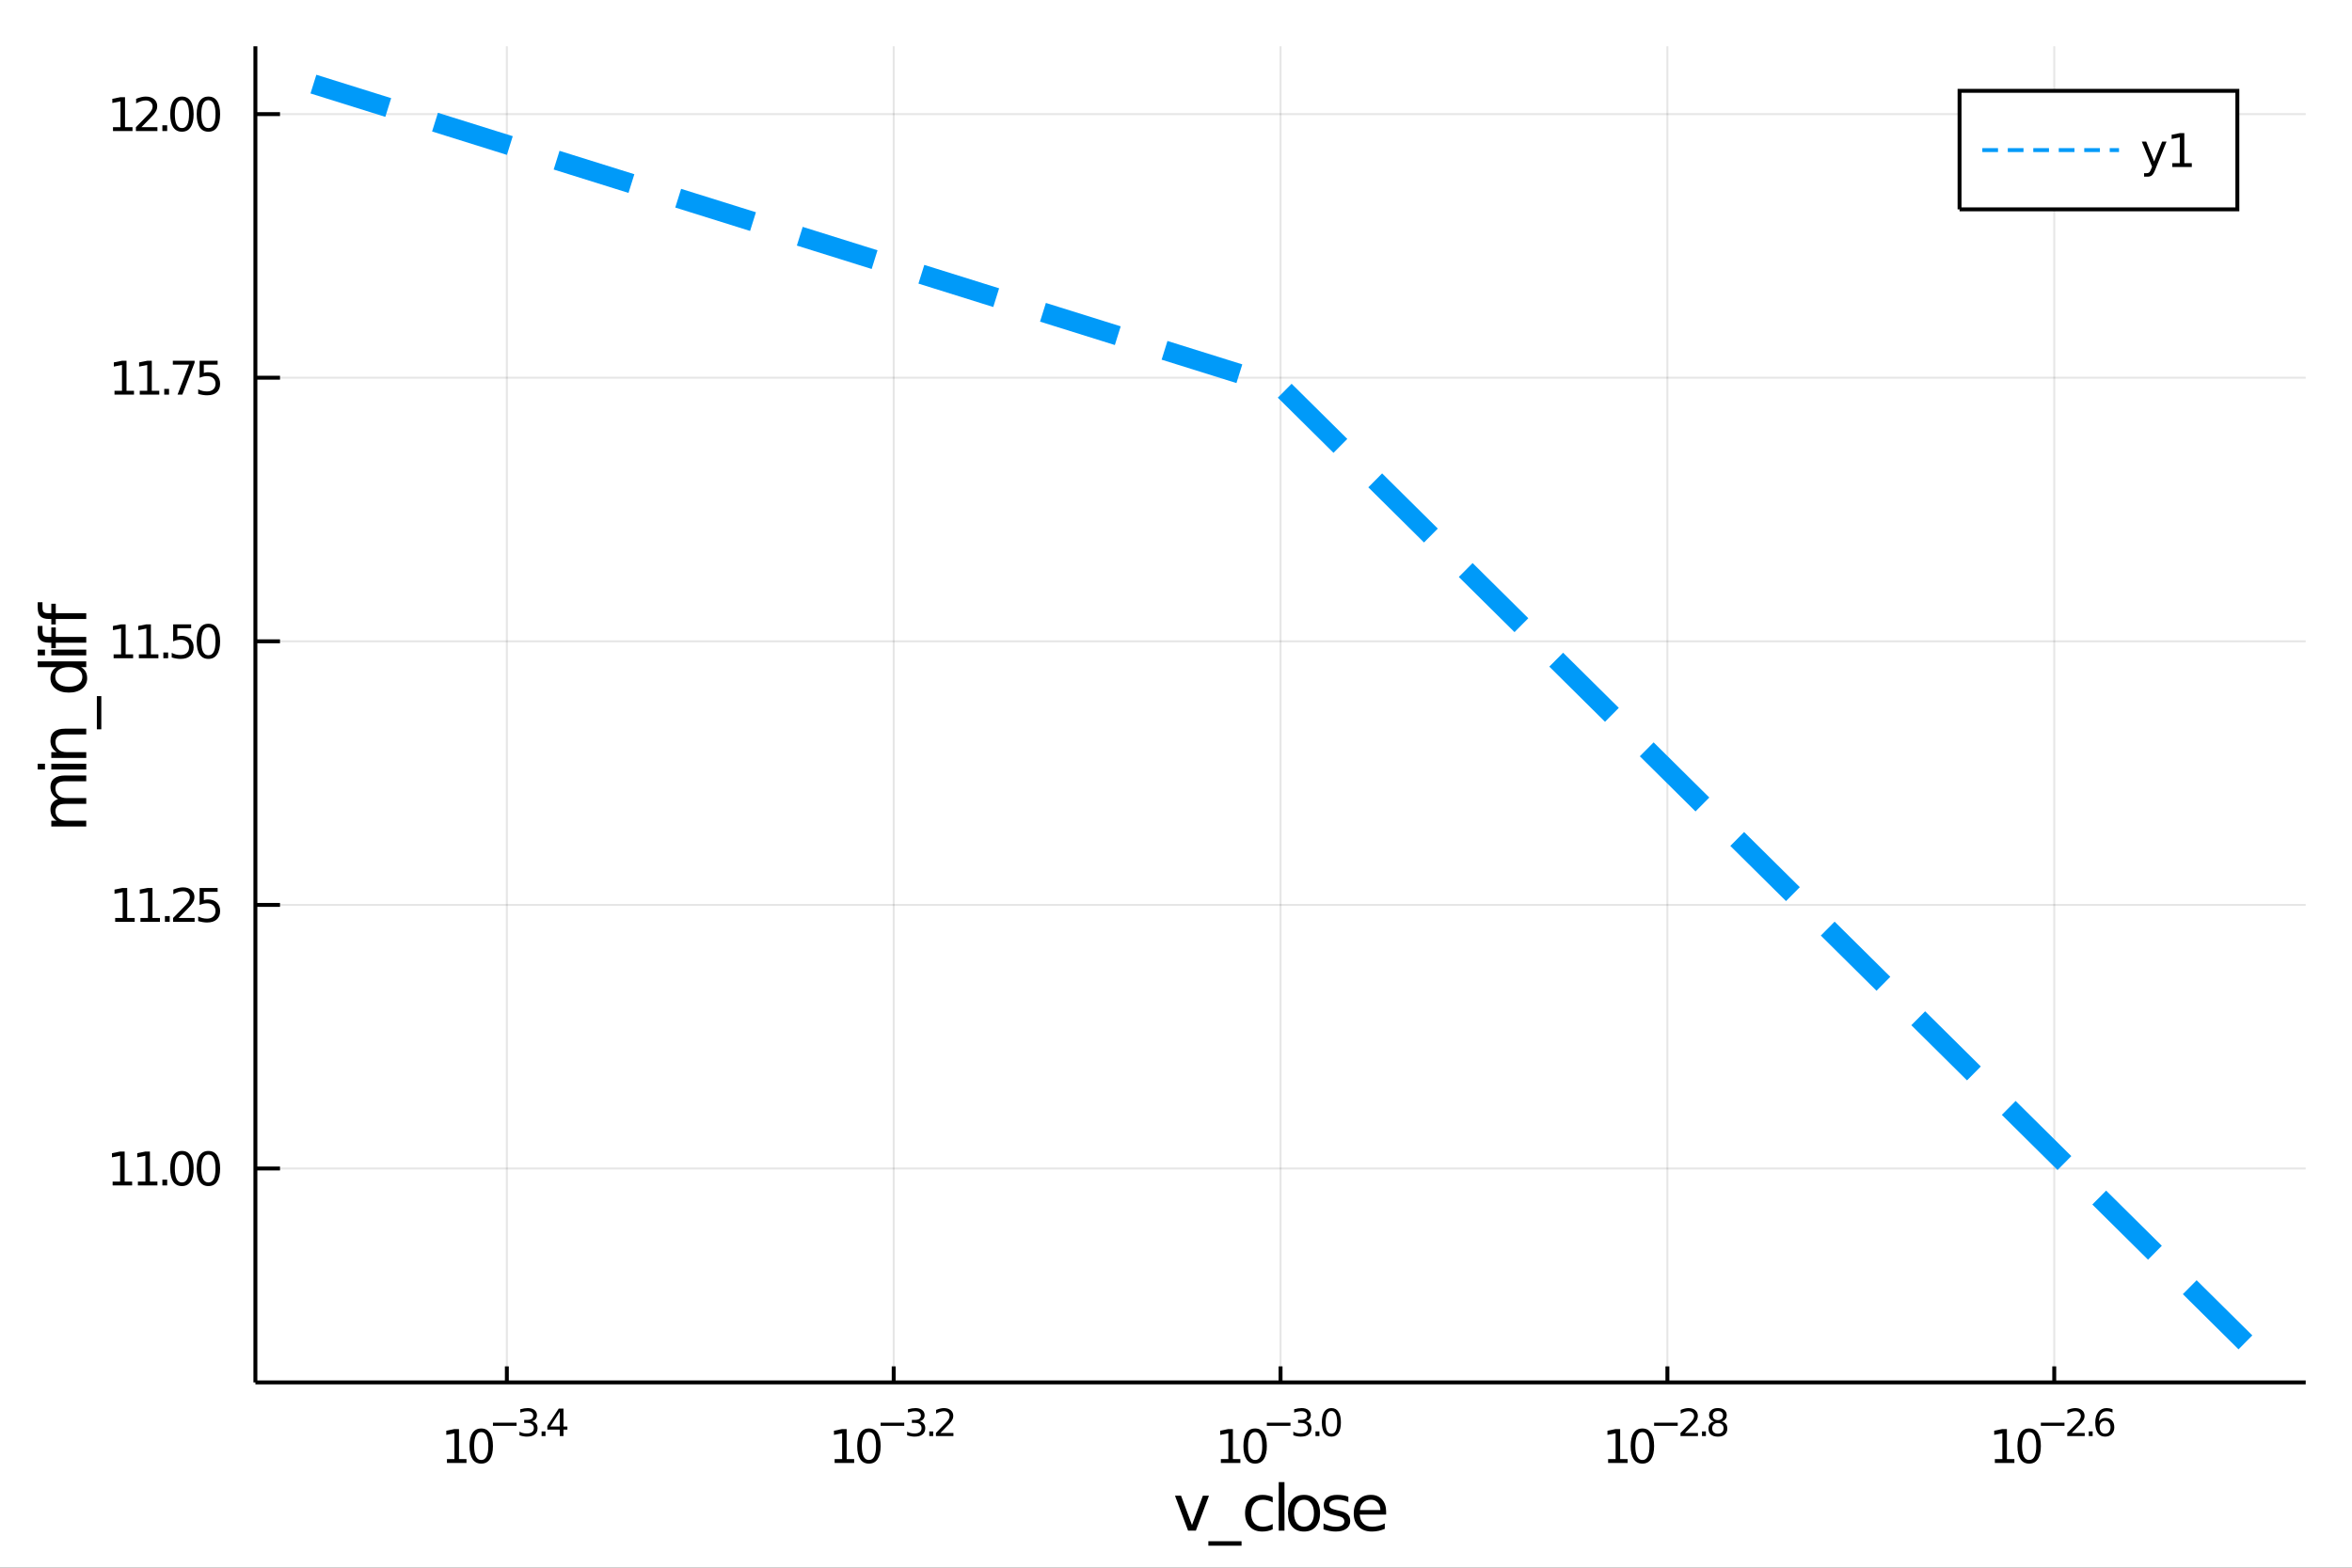 <?xml version="1.0" encoding="utf-8"?>
<svg xmlns="http://www.w3.org/2000/svg" xmlns:xlink="http://www.w3.org/1999/xlink" width="600" height="400" viewBox="0 0 2400 1600">
<rect x="0" y="0" width="2400" height="1600" fill="#333333" stroke="none"/>
<defs>
  <clipPath id="clip680">
    <rect x="0" y="0" width="2400" height="1600"/>
  </clipPath>
</defs>
<path clip-path="url(#clip680)" d="
M0 1600 L2400 1600 L2400 0 L0 0  Z
  " fill="#ffffff" fill-rule="evenodd" fill-opacity="1"/>
<defs>
  <clipPath id="clip681">
    <rect x="480" y="0" width="1681" height="1600"/>
  </clipPath>
</defs>
<path clip-path="url(#clip680)" d="
M260.607 1410.9 L2352.76 1410.9 L2352.76 47.244 L260.607 47.244  Z
  " fill="#ffffff" fill-rule="evenodd" fill-opacity="1"/>
<defs>
  <clipPath id="clip682">
    <rect x="260" y="47" width="2093" height="1365"/>
  </clipPath>
</defs>
<polyline clip-path="url(#clip682)" style="stroke:#000000; stroke-width:2; stroke-opacity:0.1; fill:none" points="
  517.191,1410.9 517.191,47.244 
  "/>
<polyline clip-path="url(#clip682)" style="stroke:#000000; stroke-width:2; stroke-opacity:0.1; fill:none" points="
  911.936,1410.9 911.936,47.244 
  "/>
<polyline clip-path="url(#clip682)" style="stroke:#000000; stroke-width:2; stroke-opacity:0.1; fill:none" points="
  1306.68,1410.9 1306.68,47.244 
  "/>
<polyline clip-path="url(#clip682)" style="stroke:#000000; stroke-width:2; stroke-opacity:0.1; fill:none" points="
  1701.43,1410.9 1701.43,47.244 
  "/>
<polyline clip-path="url(#clip682)" style="stroke:#000000; stroke-width:2; stroke-opacity:0.1; fill:none" points="
  2096.17,1410.9 2096.17,47.244 
  "/>
<polyline clip-path="url(#clip680)" style="stroke:#000000; stroke-width:4; stroke-opacity:1; fill:none" points="
  260.607,1410.9 2352.76,1410.9 
  "/>
<polyline clip-path="url(#clip680)" style="stroke:#000000; stroke-width:4; stroke-opacity:1; fill:none" points="
  517.191,1410.9 517.191,1394.53 
  "/>
<polyline clip-path="url(#clip680)" style="stroke:#000000; stroke-width:4; stroke-opacity:1; fill:none" points="
  911.936,1410.9 911.936,1394.53 
  "/>
<polyline clip-path="url(#clip680)" style="stroke:#000000; stroke-width:4; stroke-opacity:1; fill:none" points="
  1306.68,1410.9 1306.68,1394.53 
  "/>
<polyline clip-path="url(#clip680)" style="stroke:#000000; stroke-width:4; stroke-opacity:1; fill:none" points="
  1701.43,1410.9 1701.43,1394.53 
  "/>
<polyline clip-path="url(#clip680)" style="stroke:#000000; stroke-width:4; stroke-opacity:1; fill:none" points="
  2096.17,1410.9 2096.17,1394.53 
  "/>
<path clip-path="url(#clip680)" d="M 0 0 M456.084 1489.17 L463.723 1489.17 L463.723 1462.8 L455.413 1464.47 L455.413 1460.21 L463.676 1458.54 L468.352 1458.54 L468.352 1489.17 L475.991 1489.17 L475.991 1493.1 L456.084 1493.1 L456.084 1489.17 Z" fill="#000000" fill-rule="evenodd" fill-opacity="1" /><path clip-path="url(#clip680)" d="M 0 0 M491.061 1461.62 Q487.45 1461.62 485.621 1465.19 Q483.815 1468.73 483.815 1475.86 Q483.815 1482.97 485.621 1486.53 Q487.45 1490.07 491.061 1490.07 Q494.695 1490.07 496.5 1486.53 Q498.329 1482.97 498.329 1475.86 Q498.329 1468.73 496.5 1465.19 Q494.695 1461.62 491.061 1461.62 M491.061 1457.92 Q496.871 1457.92 499.926 1462.53 Q503.005 1467.11 503.005 1475.86 Q503.005 1484.59 499.926 1489.19 Q496.871 1493.78 491.061 1493.78 Q485.25 1493.78 482.172 1489.19 Q479.116 1484.59 479.116 1475.86 Q479.116 1467.11 482.172 1462.53 Q485.25 1457.92 491.061 1457.92 Z" fill="#000000" fill-rule="evenodd" fill-opacity="1" /><path clip-path="url(#clip680)" d="M 0 0 M503.005 1452.02 L527.117 1452.02 L527.117 1455.22 L503.005 1455.22 L503.005 1452.02 Z" fill="#000000" fill-rule="evenodd" fill-opacity="1" /><path clip-path="url(#clip680)" d="M 0 0 M542.746 1450.55 Q545.473 1451.14 546.996 1452.98 Q548.539 1454.82 548.539 1457.53 Q548.539 1461.69 545.68 1463.96 Q542.821 1466.24 537.555 1466.24 Q535.787 1466.24 533.906 1465.88 Q532.044 1465.54 530.051 1464.85 L530.051 1461.18 Q531.63 1462.1 533.511 1462.57 Q535.392 1463.04 537.442 1463.04 Q541.015 1463.04 542.877 1461.63 Q544.758 1460.22 544.758 1457.53 Q544.758 1455.05 543.009 1453.66 Q541.279 1452.25 538.176 1452.25 L534.903 1452.25 L534.903 1449.12 L538.326 1449.12 Q541.128 1449.12 542.614 1448.01 Q544.1 1446.89 544.1 1444.78 Q544.1 1442.62 542.558 1441.47 Q541.034 1440.3 538.176 1440.3 Q536.614 1440.3 534.828 1440.64 Q533.041 1440.98 530.897 1441.69 L530.897 1438.31 Q533.06 1437.71 534.941 1437.41 Q536.84 1437.11 538.514 1437.11 Q542.84 1437.11 545.36 1439.08 Q547.88 1441.04 547.88 1444.38 Q547.88 1446.72 546.545 1448.33 Q545.21 1449.93 542.746 1450.55 Z" fill="#000000" fill-rule="evenodd" fill-opacity="1" /><path clip-path="url(#clip680)" d="M 0 0 M552.658 1460.92 L556.626 1460.92 L556.626 1465.69 L552.658 1465.69 L552.658 1460.92 Z" fill="#000000" fill-rule="evenodd" fill-opacity="1" /><path clip-path="url(#clip680)" d="M 0 0 M571.183 1440.92 L561.591 1455.91 L571.183 1455.91 L571.183 1440.92 M570.186 1437.61 L574.964 1437.61 L574.964 1455.91 L578.97 1455.91 L578.97 1459.07 L574.964 1459.07 L574.964 1465.69 L571.183 1465.69 L571.183 1459.07 L558.507 1459.07 L558.507 1455.41 L570.186 1437.61 Z" fill="#000000" fill-rule="evenodd" fill-opacity="1" /><path clip-path="url(#clip680)" d="M 0 0 M851.675 1489.17 L859.314 1489.17 L859.314 1462.8 L851.004 1464.47 L851.004 1460.21 L859.268 1458.54 L863.944 1458.54 L863.944 1489.17 L871.583 1489.17 L871.583 1493.1 L851.675 1493.1 L851.675 1489.17 Z" fill="#000000" fill-rule="evenodd" fill-opacity="1" /><path clip-path="url(#clip680)" d="M 0 0 M886.652 1461.62 Q883.041 1461.62 881.212 1465.19 Q879.407 1468.73 879.407 1475.86 Q879.407 1482.97 881.212 1486.53 Q883.041 1490.07 886.652 1490.07 Q890.286 1490.07 892.092 1486.53 Q893.921 1482.97 893.921 1475.86 Q893.921 1468.73 892.092 1465.19 Q890.286 1461.62 886.652 1461.62 M886.652 1457.92 Q892.462 1457.92 895.518 1462.53 Q898.596 1467.11 898.596 1475.86 Q898.596 1484.59 895.518 1489.19 Q892.462 1493.78 886.652 1493.78 Q880.842 1493.78 877.763 1489.19 Q874.708 1484.59 874.708 1475.86 Q874.708 1467.11 877.763 1462.53 Q880.842 1457.92 886.652 1457.92 Z" fill="#000000" fill-rule="evenodd" fill-opacity="1" /><path clip-path="url(#clip680)" d="M 0 0 M898.596 1452.02 L922.708 1452.02 L922.708 1455.22 L898.596 1455.22 L898.596 1452.02 Z" fill="#000000" fill-rule="evenodd" fill-opacity="1" /><path clip-path="url(#clip680)" d="M 0 0 M938.337 1450.55 Q941.064 1451.14 942.588 1452.98 Q944.13 1454.82 944.13 1457.53 Q944.13 1461.69 941.271 1463.96 Q938.413 1466.24 933.146 1466.24 Q931.378 1466.24 929.498 1465.88 Q927.636 1465.54 925.642 1464.85 L925.642 1461.18 Q927.222 1462.1 929.103 1462.57 Q930.983 1463.04 933.033 1463.04 Q936.607 1463.04 938.469 1461.63 Q940.35 1460.22 940.35 1457.53 Q940.35 1455.05 938.601 1453.66 Q936.87 1452.25 933.767 1452.25 L930.494 1452.25 L930.494 1449.12 L933.917 1449.12 Q936.72 1449.12 938.206 1448.01 Q939.691 1446.89 939.691 1444.78 Q939.691 1442.62 938.149 1441.47 Q936.626 1440.3 933.767 1440.3 Q932.206 1440.3 930.419 1440.64 Q928.632 1440.98 926.488 1441.69 L926.488 1438.31 Q928.651 1437.71 930.532 1437.41 Q932.432 1437.11 934.106 1437.11 Q938.431 1437.11 940.952 1439.08 Q943.472 1441.04 943.472 1444.38 Q943.472 1446.72 942.136 1448.33 Q940.801 1449.93 938.337 1450.55 Z" fill="#000000" fill-rule="evenodd" fill-opacity="1" /><path clip-path="url(#clip680)" d="M 0 0 M948.249 1460.92 L952.217 1460.92 L952.217 1465.69 L948.249 1465.69 L948.249 1460.92 Z" fill="#000000" fill-rule="evenodd" fill-opacity="1" /><path clip-path="url(#clip680)" d="M 0 0 M959.609 1462.5 L972.868 1462.5 L972.868 1465.69 L955.039 1465.69 L955.039 1462.5 Q957.201 1460.26 960.925 1456.5 Q964.668 1452.72 965.627 1451.63 Q967.452 1449.58 968.166 1448.16 Q968.9 1446.74 968.9 1445.36 Q968.9 1443.12 967.32 1441.71 Q965.759 1440.3 963.239 1440.3 Q961.452 1440.3 959.458 1440.92 Q957.484 1441.54 955.227 1442.8 L955.227 1438.97 Q957.521 1438.05 959.515 1437.58 Q961.508 1437.11 963.164 1437.11 Q967.527 1437.11 970.122 1439.29 Q972.718 1441.47 972.718 1445.12 Q972.718 1446.85 972.06 1448.41 Q971.42 1449.95 969.709 1452.06 Q969.238 1452.6 966.718 1455.22 Q964.198 1457.81 959.609 1462.5 Z" fill="#000000" fill-rule="evenodd" fill-opacity="1" /><path clip-path="url(#clip680)" d="M 0 0 M1245.77 1489.17 L1253.41 1489.17 L1253.41 1462.8 L1245.1 1464.47 L1245.1 1460.21 L1253.36 1458.54 L1258.04 1458.54 L1258.04 1489.17 L1265.68 1489.17 L1265.68 1493.1 L1245.77 1493.1 L1245.77 1489.17 Z" fill="#000000" fill-rule="evenodd" fill-opacity="1" /><path clip-path="url(#clip680)" d="M 0 0 M1280.75 1461.62 Q1277.14 1461.62 1275.31 1465.19 Q1273.5 1468.73 1273.5 1475.86 Q1273.5 1482.97 1275.31 1486.53 Q1277.14 1490.07 1280.75 1490.07 Q1284.38 1490.07 1286.19 1486.53 Q1288.02 1482.97 1288.02 1475.86 Q1288.02 1468.73 1286.19 1465.19 Q1284.38 1461.62 1280.75 1461.62 M1280.75 1457.92 Q1286.56 1457.92 1289.61 1462.53 Q1292.69 1467.11 1292.69 1475.86 Q1292.69 1484.59 1289.61 1489.19 Q1286.56 1493.78 1280.75 1493.78 Q1274.94 1493.78 1271.86 1489.19 Q1268.8 1484.59 1268.8 1475.86 Q1268.8 1467.11 1271.86 1462.53 Q1274.94 1457.92 1280.75 1457.92 Z" fill="#000000" fill-rule="evenodd" fill-opacity="1" /><path clip-path="url(#clip680)" d="M 0 0 M1292.69 1452.02 L1316.8 1452.02 L1316.8 1455.22 L1292.69 1455.22 L1292.69 1452.02 Z" fill="#000000" fill-rule="evenodd" fill-opacity="1" /><path clip-path="url(#clip680)" d="M 0 0 M1332.43 1450.55 Q1335.16 1451.14 1336.68 1452.98 Q1338.23 1454.82 1338.23 1457.53 Q1338.23 1461.69 1335.37 1463.96 Q1332.51 1466.24 1327.24 1466.24 Q1325.47 1466.24 1323.59 1465.88 Q1321.73 1465.54 1319.74 1464.85 L1319.74 1461.18 Q1321.32 1462.1 1323.2 1462.57 Q1325.08 1463.04 1327.13 1463.04 Q1330.7 1463.04 1332.57 1461.63 Q1334.45 1460.22 1334.45 1457.53 Q1334.45 1455.05 1332.7 1453.66 Q1330.97 1452.25 1327.86 1452.25 L1324.59 1452.25 L1324.59 1449.12 L1328.01 1449.12 Q1330.82 1449.12 1332.3 1448.01 Q1333.79 1446.89 1333.79 1444.78 Q1333.79 1442.62 1332.25 1441.47 Q1330.72 1440.3 1327.86 1440.3 Q1326.3 1440.3 1324.52 1440.64 Q1322.73 1440.98 1320.58 1441.69 L1320.58 1438.31 Q1322.75 1437.71 1324.63 1437.41 Q1326.53 1437.11 1328.2 1437.11 Q1332.53 1437.11 1335.05 1439.08 Q1337.57 1441.04 1337.57 1444.38 Q1337.57 1446.72 1336.23 1448.33 Q1334.9 1449.93 1332.43 1450.55 Z" fill="#000000" fill-rule="evenodd" fill-opacity="1" /><path clip-path="url(#clip680)" d="M 0 0 M1342.35 1460.92 L1346.31 1460.92 L1346.31 1465.69 L1342.35 1465.69 L1342.35 1460.92 Z" fill="#000000" fill-rule="evenodd" fill-opacity="1" /><path clip-path="url(#clip680)" d="M 0 0 M1358.56 1440.11 Q1355.62 1440.11 1354.14 1443.01 Q1352.67 1445.89 1352.67 1451.68 Q1352.67 1457.46 1354.14 1460.35 Q1355.62 1463.23 1358.56 1463.23 Q1361.51 1463.23 1362.98 1460.35 Q1364.46 1457.46 1364.46 1451.68 Q1364.46 1445.89 1362.98 1443.01 Q1361.51 1440.11 1358.56 1440.11 M1358.56 1437.11 Q1363.28 1437.11 1365.76 1440.85 Q1368.26 1444.57 1368.26 1451.68 Q1368.26 1458.77 1365.76 1462.51 Q1363.28 1466.24 1358.56 1466.24 Q1353.84 1466.24 1351.34 1462.51 Q1348.85 1458.77 1348.85 1451.68 Q1348.85 1444.57 1351.34 1440.85 Q1353.84 1437.11 1358.56 1437.11 Z" fill="#000000" fill-rule="evenodd" fill-opacity="1" /><path clip-path="url(#clip680)" d="M 0 0 M1640.94 1489.17 L1648.58 1489.17 L1648.58 1462.8 L1640.27 1464.47 L1640.27 1460.21 L1648.53 1458.54 L1653.21 1458.54 L1653.21 1489.17 L1660.85 1489.17 L1660.85 1493.1 L1640.94 1493.1 L1640.94 1489.17 Z" fill="#000000" fill-rule="evenodd" fill-opacity="1" /><path clip-path="url(#clip680)" d="M 0 0 M1675.92 1461.62 Q1672.31 1461.62 1670.48 1465.19 Q1668.67 1468.73 1668.67 1475.86 Q1668.67 1482.97 1670.48 1486.53 Q1672.31 1490.07 1675.92 1490.07 Q1679.55 1490.07 1681.36 1486.53 Q1683.19 1482.97 1683.19 1475.86 Q1683.19 1468.73 1681.36 1465.19 Q1679.55 1461.62 1675.92 1461.62 M1675.92 1457.92 Q1681.73 1457.92 1684.78 1462.53 Q1687.86 1467.11 1687.86 1475.86 Q1687.86 1484.59 1684.78 1489.19 Q1681.73 1493.78 1675.92 1493.78 Q1670.11 1493.78 1667.03 1489.19 Q1663.97 1484.59 1663.97 1475.86 Q1663.97 1467.11 1667.03 1462.53 Q1670.11 1457.92 1675.92 1457.92 Z" fill="#000000" fill-rule="evenodd" fill-opacity="1" /><path clip-path="url(#clip680)" d="M 0 0 M1687.86 1452.02 L1711.97 1452.02 L1711.97 1455.22 L1687.86 1455.22 L1687.86 1452.02 Z" fill="#000000" fill-rule="evenodd" fill-opacity="1" /><path clip-path="url(#clip680)" d="M 0 0 M1719.36 1462.5 L1732.62 1462.5 L1732.62 1465.69 L1714.79 1465.69 L1714.79 1462.5 Q1716.96 1460.26 1720.68 1456.5 Q1724.42 1452.72 1725.38 1451.63 Q1727.21 1449.58 1727.92 1448.16 Q1728.66 1446.74 1728.66 1445.36 Q1728.66 1443.12 1727.08 1441.71 Q1725.51 1440.3 1722.99 1440.3 Q1721.21 1440.3 1719.21 1440.92 Q1717.24 1441.54 1714.98 1442.8 L1714.98 1438.97 Q1717.28 1438.05 1719.27 1437.58 Q1721.26 1437.11 1722.92 1437.11 Q1727.28 1437.11 1729.88 1439.29 Q1732.47 1441.47 1732.47 1445.12 Q1732.47 1446.85 1731.81 1448.41 Q1731.18 1449.95 1729.46 1452.06 Q1728.99 1452.6 1726.47 1455.22 Q1723.95 1457.81 1719.36 1462.5 Z" fill="#000000" fill-rule="evenodd" fill-opacity="1" /><path clip-path="url(#clip680)" d="M 0 0 M1736.74 1460.92 L1740.71 1460.92 L1740.71 1465.69 L1736.74 1465.69 L1736.74 1460.92 Z" fill="#000000" fill-rule="evenodd" fill-opacity="1" /><path clip-path="url(#clip680)" d="M 0 0 M1752.95 1452.36 Q1750.25 1452.36 1748.69 1453.81 Q1747.14 1455.26 1747.14 1457.79 Q1747.14 1460.33 1748.69 1461.78 Q1750.25 1463.23 1752.95 1463.23 Q1755.66 1463.23 1757.22 1461.78 Q1758.79 1460.31 1758.79 1457.79 Q1758.79 1455.26 1757.22 1453.81 Q1755.68 1452.36 1752.95 1452.36 M1749.16 1450.74 Q1746.71 1450.14 1745.34 1448.47 Q1743.98 1446.79 1743.98 1444.38 Q1743.98 1441.02 1746.37 1439.06 Q1748.78 1437.11 1752.95 1437.11 Q1757.15 1437.11 1759.54 1439.06 Q1761.93 1441.02 1761.93 1444.38 Q1761.93 1446.79 1760.55 1448.47 Q1759.2 1450.14 1756.77 1450.74 Q1759.52 1451.38 1761.04 1453.24 Q1762.58 1455.1 1762.58 1457.79 Q1762.58 1461.88 1760.08 1464.06 Q1757.6 1466.24 1752.95 1466.24 Q1748.31 1466.24 1745.81 1464.06 Q1743.33 1461.88 1743.33 1457.79 Q1743.33 1455.1 1744.87 1453.24 Q1746.41 1451.38 1749.16 1450.74 M1747.76 1444.74 Q1747.76 1446.92 1749.12 1448.15 Q1750.49 1449.37 1752.95 1449.37 Q1755.4 1449.37 1756.77 1448.15 Q1758.16 1446.92 1758.16 1444.74 Q1758.16 1442.56 1756.77 1441.34 Q1755.4 1440.11 1752.95 1440.11 Q1750.49 1440.11 1749.12 1441.34 Q1747.76 1442.56 1747.76 1444.74 Z" fill="#000000" fill-rule="evenodd" fill-opacity="1" /><path clip-path="url(#clip680)" d="M 0 0 M2035.58 1489.17 L2043.22 1489.17 L2043.22 1462.8 L2034.91 1464.47 L2034.91 1460.21 L2043.17 1458.54 L2047.85 1458.54 L2047.85 1489.17 L2055.49 1489.17 L2055.49 1493.1 L2035.58 1493.1 L2035.58 1489.17 Z" fill="#000000" fill-rule="evenodd" fill-opacity="1" /><path clip-path="url(#clip680)" d="M 0 0 M2070.56 1461.62 Q2066.95 1461.62 2065.12 1465.19 Q2063.31 1468.73 2063.31 1475.86 Q2063.31 1482.97 2065.12 1486.53 Q2066.95 1490.07 2070.56 1490.07 Q2074.19 1490.07 2076 1486.53 Q2077.83 1482.97 2077.83 1475.86 Q2077.83 1468.73 2076 1465.19 Q2074.19 1461.62 2070.56 1461.62 M2070.56 1457.92 Q2076.37 1457.92 2079.42 1462.53 Q2082.5 1467.11 2082.5 1475.86 Q2082.5 1484.59 2079.42 1489.19 Q2076.37 1493.78 2070.56 1493.78 Q2064.75 1493.78 2061.67 1489.19 Q2058.61 1484.59 2058.61 1475.86 Q2058.61 1467.11 2061.67 1462.53 Q2064.75 1457.92 2070.56 1457.92 Z" fill="#000000" fill-rule="evenodd" fill-opacity="1" /><path clip-path="url(#clip680)" d="M 0 0 M2082.5 1452.02 L2106.61 1452.02 L2106.61 1455.22 L2082.5 1455.22 L2082.5 1452.02 Z" fill="#000000" fill-rule="evenodd" fill-opacity="1" /><path clip-path="url(#clip680)" d="M 0 0 M2114.01 1462.5 L2127.27 1462.5 L2127.27 1465.69 L2109.44 1465.69 L2109.44 1462.5 Q2111.6 1460.26 2115.32 1456.5 Q2119.06 1452.72 2120.02 1451.63 Q2121.85 1449.58 2122.56 1448.16 Q2123.3 1446.74 2123.3 1445.36 Q2123.3 1443.12 2121.72 1441.71 Q2120.16 1440.3 2117.64 1440.3 Q2115.85 1440.3 2113.86 1440.92 Q2111.88 1441.54 2109.62 1442.8 L2109.62 1438.97 Q2111.92 1438.05 2113.91 1437.58 Q2115.91 1437.11 2117.56 1437.11 Q2121.92 1437.11 2124.52 1439.29 Q2127.11 1441.47 2127.11 1445.12 Q2127.11 1446.85 2126.46 1448.41 Q2125.82 1449.95 2124.11 1452.06 Q2123.64 1452.6 2121.12 1455.22 Q2118.59 1457.81 2114.01 1462.5 Z" fill="#000000" fill-rule="evenodd" fill-opacity="1" /><path clip-path="url(#clip680)" d="M 0 0 M2131.38 1460.92 L2135.35 1460.92 L2135.35 1465.69 L2131.38 1465.69 L2131.38 1460.92 Z" fill="#000000" fill-rule="evenodd" fill-opacity="1" /><path clip-path="url(#clip680)" d="M 0 0 M2148.07 1450.14 Q2145.51 1450.14 2144 1451.89 Q2142.52 1453.64 2142.52 1456.68 Q2142.52 1459.71 2144 1461.48 Q2145.51 1463.23 2148.07 1463.23 Q2150.62 1463.23 2152.11 1461.48 Q2153.61 1459.71 2153.61 1456.68 Q2153.61 1453.64 2152.11 1451.89 Q2150.62 1450.14 2148.07 1450.14 M2155.61 1438.23 L2155.61 1441.69 Q2154.18 1441.02 2152.71 1440.66 Q2151.26 1440.3 2149.83 1440.3 Q2146.07 1440.3 2144.08 1442.84 Q2142.1 1445.38 2141.82 1450.52 Q2142.93 1448.88 2144.61 1448.01 Q2146.28 1447.13 2148.29 1447.13 Q2152.52 1447.13 2154.97 1449.71 Q2157.43 1452.26 2157.43 1456.68 Q2157.43 1461.01 2154.87 1463.62 Q2152.32 1466.24 2148.07 1466.24 Q2143.2 1466.24 2140.62 1462.51 Q2138.04 1458.77 2138.04 1451.68 Q2138.04 1445.02 2141.2 1441.07 Q2144.36 1437.11 2149.68 1437.11 Q2151.11 1437.11 2152.56 1437.39 Q2154.03 1437.67 2155.61 1438.23 Z" fill="#000000" fill-rule="evenodd" fill-opacity="1" /><path clip-path="url(#clip680)" d="M 0 0 M1198.96 1526.54 L1205.16 1526.54 L1216.3 1556.46 L1227.44 1526.54 L1233.65 1526.54 L1220.28 1562.19 L1212.33 1562.19 L1198.96 1526.54 Z" fill="#000000" fill-rule="evenodd" fill-opacity="1" /><path clip-path="url(#clip680)" d="M 0 0 M1266.88 1573.01 L1266.88 1577.56 L1233.01 1577.56 L1233.01 1573.01 L1266.88 1573.01 Z" fill="#000000" fill-rule="evenodd" fill-opacity="1" /><path clip-path="url(#clip680)" d="M 0 0 M1298.68 1527.91 L1298.68 1533.38 Q1296.19 1532.01 1293.68 1531.34 Q1291.2 1530.64 1288.65 1530.64 Q1282.95 1530.64 1279.8 1534.27 Q1276.65 1537.87 1276.65 1544.39 Q1276.65 1550.92 1279.8 1554.55 Q1282.95 1558.14 1288.65 1558.14 Q1291.2 1558.14 1293.68 1557.47 Q1296.19 1556.77 1298.68 1555.41 L1298.68 1560.82 Q1296.23 1561.96 1293.58 1562.54 Q1290.97 1563.11 1288.01 1563.11 Q1279.96 1563.11 1275.22 1558.05 Q1270.48 1552.99 1270.48 1544.39 Q1270.48 1535.67 1275.25 1530.68 Q1280.06 1525.68 1288.4 1525.68 Q1291.1 1525.68 1293.68 1526.25 Q1296.26 1526.79 1298.68 1527.91 Z" fill="#000000" fill-rule="evenodd" fill-opacity="1" /><path clip-path="url(#clip680)" d="M 0 0 M1304.82 1512.66 L1310.68 1512.66 L1310.68 1562.19 L1304.82 1562.19 L1304.82 1512.66 Z" fill="#000000" fill-rule="evenodd" fill-opacity="1" /><path clip-path="url(#clip680)" d="M 0 0 M1330.63 1530.64 Q1325.92 1530.64 1323.18 1534.34 Q1320.45 1538 1320.45 1544.39 Q1320.45 1550.79 1323.15 1554.48 Q1325.89 1558.14 1330.63 1558.14 Q1335.31 1558.14 1338.05 1554.45 Q1340.79 1550.76 1340.79 1544.39 Q1340.79 1538.06 1338.05 1534.37 Q1335.31 1530.64 1330.63 1530.64 M1330.63 1525.68 Q1338.27 1525.68 1342.63 1530.64 Q1346.99 1535.61 1346.99 1544.39 Q1346.99 1553.15 1342.63 1558.14 Q1338.27 1563.11 1330.63 1563.11 Q1322.96 1563.11 1318.6 1558.14 Q1314.27 1553.15 1314.27 1544.39 Q1314.27 1535.61 1318.6 1530.64 Q1322.96 1525.68 1330.63 1525.68 Z" fill="#000000" fill-rule="evenodd" fill-opacity="1" /><path clip-path="url(#clip680)" d="M 0 0 M1375.86 1527.59 L1375.86 1533.13 Q1373.38 1531.85 1370.7 1531.22 Q1368.03 1530.58 1365.17 1530.58 Q1360.81 1530.58 1358.61 1531.92 Q1356.45 1533.25 1356.45 1535.93 Q1356.45 1537.96 1358 1539.14 Q1359.56 1540.29 1364.28 1541.34 L1366.28 1541.78 Q1372.52 1543.12 1375.13 1545.57 Q1377.77 1547.99 1377.77 1552.35 Q1377.77 1557.32 1373.82 1560.21 Q1369.91 1563.11 1363.03 1563.11 Q1360.17 1563.11 1357.05 1562.54 Q1353.96 1561.99 1350.53 1560.88 L1350.53 1554.83 Q1353.77 1556.52 1356.92 1557.38 Q1360.07 1558.21 1363.16 1558.21 Q1367.3 1558.21 1369.53 1556.81 Q1371.75 1555.37 1371.75 1552.8 Q1371.75 1550.41 1370.13 1549.14 Q1368.54 1547.86 1363.1 1546.68 L1361.06 1546.21 Q1355.62 1545.06 1353.2 1542.71 Q1350.78 1540.32 1350.78 1536.18 Q1350.78 1531.15 1354.34 1528.42 Q1357.91 1525.68 1364.47 1525.68 Q1367.71 1525.68 1370.58 1526.16 Q1373.44 1526.63 1375.86 1527.59 Z" fill="#000000" fill-rule="evenodd" fill-opacity="1" /><path clip-path="url(#clip680)" d="M 0 0 M1414.41 1542.9 L1414.41 1545.76 L1387.48 1545.76 Q1387.86 1551.81 1391.11 1554.99 Q1394.38 1558.14 1400.21 1558.14 Q1403.58 1558.14 1406.73 1557.32 Q1409.92 1556.49 1413.04 1554.83 L1413.04 1560.37 Q1409.89 1561.71 1406.58 1562.41 Q1403.27 1563.11 1399.86 1563.11 Q1391.33 1563.11 1386.33 1558.14 Q1381.37 1553.18 1381.37 1544.71 Q1381.37 1535.96 1386.08 1530.83 Q1390.82 1525.68 1398.84 1525.68 Q1406.03 1525.68 1410.2 1530.33 Q1414.41 1534.94 1414.41 1542.9 M1408.55 1541.18 Q1408.48 1536.37 1405.84 1533.51 Q1403.23 1530.64 1398.9 1530.64 Q1394 1530.64 1391.04 1533.41 Q1388.11 1536.18 1387.67 1541.21 L1408.55 1541.18 Z" fill="#000000" fill-rule="evenodd" fill-opacity="1" /><polyline clip-path="url(#clip682)" style="stroke:#000000; stroke-width:2; stroke-opacity:0.1; fill:none" points="
  260.607,1192.58 2352.76,1192.58 
  "/>
<polyline clip-path="url(#clip682)" style="stroke:#000000; stroke-width:2; stroke-opacity:0.1; fill:none" points="
  260.607,923.555 2352.76,923.555 
  "/>
<polyline clip-path="url(#clip682)" style="stroke:#000000; stroke-width:2; stroke-opacity:0.1; fill:none" points="
  260.607,654.526 2352.76,654.526 
  "/>
<polyline clip-path="url(#clip682)" style="stroke:#000000; stroke-width:2; stroke-opacity:0.1; fill:none" points="
  260.607,385.498 2352.76,385.498 
  "/>
<polyline clip-path="url(#clip682)" style="stroke:#000000; stroke-width:2; stroke-opacity:0.1; fill:none" points="
  260.607,116.47 2352.76,116.47 
  "/>
<polyline clip-path="url(#clip680)" style="stroke:#000000; stroke-width:4; stroke-opacity:1; fill:none" points="
  260.607,1410.9 260.607,47.244 
  "/>
<polyline clip-path="url(#clip680)" style="stroke:#000000; stroke-width:4; stroke-opacity:1; fill:none" points="
  260.607,1192.58 285.713,1192.58 
  "/>
<polyline clip-path="url(#clip680)" style="stroke:#000000; stroke-width:4; stroke-opacity:1; fill:none" points="
  260.607,923.555 285.713,923.555 
  "/>
<polyline clip-path="url(#clip680)" style="stroke:#000000; stroke-width:4; stroke-opacity:1; fill:none" points="
  260.607,654.526 285.713,654.526 
  "/>
<polyline clip-path="url(#clip680)" style="stroke:#000000; stroke-width:4; stroke-opacity:1; fill:none" points="
  260.607,385.498 285.713,385.498 
  "/>
<polyline clip-path="url(#clip680)" style="stroke:#000000; stroke-width:4; stroke-opacity:1; fill:none" points="
  260.607,116.47 285.713,116.47 
  "/>
<path clip-path="url(#clip680)" d="M 0 0 M114.931 1205.93 L122.57 1205.93 L122.57 1179.56 L114.26 1181.23 L114.26 1176.97 L122.524 1175.3 L127.2 1175.3 L127.2 1205.93 L134.839 1205.93 L134.839 1209.86 L114.931 1209.86 L114.931 1205.93 Z" fill="#000000" fill-rule="evenodd" fill-opacity="1" /><path clip-path="url(#clip680)" d="M 0 0 M140.718 1205.93 L148.357 1205.93 L148.357 1179.56 L140.047 1181.23 L140.047 1176.97 L148.311 1175.3 L152.987 1175.3 L152.987 1205.93 L160.626 1205.93 L160.626 1209.86 L140.718 1209.86 L140.718 1205.93 Z" fill="#000000" fill-rule="evenodd" fill-opacity="1" /><path clip-path="url(#clip680)" d="M 0 0 M165.695 1203.98 L170.579 1203.98 L170.579 1209.86 L165.695 1209.86 L165.695 1203.98 Z" fill="#000000" fill-rule="evenodd" fill-opacity="1" /><path clip-path="url(#clip680)" d="M 0 0 M185.649 1178.38 Q182.038 1178.38 180.209 1181.95 Q178.403 1185.49 178.403 1192.62 Q178.403 1199.72 180.209 1203.29 Q182.038 1206.83 185.649 1206.83 Q189.283 1206.83 191.088 1203.29 Q192.917 1199.72 192.917 1192.62 Q192.917 1185.49 191.088 1181.95 Q189.283 1178.38 185.649 1178.38 M185.649 1174.68 Q191.459 1174.68 194.514 1179.28 Q197.593 1183.87 197.593 1192.62 Q197.593 1201.34 194.514 1205.95 Q191.459 1210.53 185.649 1210.53 Q179.839 1210.53 176.76 1205.95 Q173.704 1201.34 173.704 1192.62 Q173.704 1183.87 176.76 1179.28 Q179.839 1174.68 185.649 1174.68 Z" fill="#000000" fill-rule="evenodd" fill-opacity="1" /><path clip-path="url(#clip680)" d="M 0 0 M212.662 1178.38 Q209.051 1178.38 207.223 1181.95 Q205.417 1185.49 205.417 1192.62 Q205.417 1199.72 207.223 1203.29 Q209.051 1206.83 212.662 1206.83 Q216.297 1206.83 218.102 1203.29 Q219.931 1199.72 219.931 1192.62 Q219.931 1185.49 218.102 1181.95 Q216.297 1178.38 212.662 1178.38 M212.662 1174.68 Q218.473 1174.68 221.528 1179.28 Q224.607 1183.87 224.607 1192.62 Q224.607 1201.34 221.528 1205.95 Q218.473 1210.53 212.662 1210.53 Q206.852 1210.53 203.774 1205.95 Q200.718 1201.34 200.718 1192.62 Q200.718 1183.87 203.774 1179.28 Q206.852 1174.68 212.662 1174.68 Z" fill="#000000" fill-rule="evenodd" fill-opacity="1" /><path clip-path="url(#clip680)" d="M 0 0 M117.524 936.899 L125.163 936.899 L125.163 910.534 L116.853 912.2 L116.853 907.941 L125.117 906.275 L129.792 906.275 L129.792 936.899 L137.431 936.899 L137.431 940.835 L117.524 940.835 L117.524 936.899 Z" fill="#000000" fill-rule="evenodd" fill-opacity="1" /><path clip-path="url(#clip680)" d="M 0 0 M143.311 936.899 L150.95 936.899 L150.95 910.534 L142.64 912.2 L142.64 907.941 L150.903 906.275 L155.579 906.275 L155.579 936.899 L163.218 936.899 L163.218 940.835 L143.311 940.835 L143.311 936.899 Z" fill="#000000" fill-rule="evenodd" fill-opacity="1" /><path clip-path="url(#clip680)" d="M 0 0 M168.288 934.955 L173.172 934.955 L173.172 940.835 L168.288 940.835 L168.288 934.955 Z" fill="#000000" fill-rule="evenodd" fill-opacity="1" /><path clip-path="url(#clip680)" d="M 0 0 M182.269 936.899 L198.588 936.899 L198.588 940.835 L176.644 940.835 L176.644 936.899 Q179.306 934.145 183.889 929.515 Q188.496 924.862 189.676 923.52 Q191.922 920.997 192.801 919.261 Q193.704 917.501 193.704 915.812 Q193.704 913.057 191.76 911.321 Q189.838 909.585 186.737 909.585 Q184.538 909.585 182.084 910.349 Q179.653 911.113 176.876 912.663 L176.876 907.941 Q179.7 906.807 182.153 906.228 Q184.607 905.65 186.644 905.65 Q192.014 905.65 195.209 908.335 Q198.403 911.02 198.403 915.511 Q198.403 917.64 197.593 919.562 Q196.806 921.46 194.7 924.052 Q194.121 924.724 191.019 927.941 Q187.917 931.136 182.269 936.899 Z" fill="#000000" fill-rule="evenodd" fill-opacity="1" /><path clip-path="url(#clip680)" d="M 0 0 M203.704 906.275 L222.061 906.275 L222.061 910.21 L207.987 910.21 L207.987 918.682 Q209.005 918.335 210.024 918.173 Q211.042 917.987 212.061 917.987 Q217.848 917.987 221.227 921.159 Q224.607 924.33 224.607 929.747 Q224.607 935.325 221.135 938.427 Q217.662 941.506 211.343 941.506 Q209.167 941.506 206.899 941.135 Q204.653 940.765 202.246 940.024 L202.246 935.325 Q204.329 936.46 206.551 937.015 Q208.774 937.571 211.25 937.571 Q215.255 937.571 217.593 935.464 Q219.931 933.358 219.931 929.747 Q219.931 926.136 217.593 924.029 Q215.255 921.923 211.25 921.923 Q209.375 921.923 207.5 922.339 Q205.649 922.756 203.704 923.636 L203.704 906.275 Z" fill="#000000" fill-rule="evenodd" fill-opacity="1" /><path clip-path="url(#clip680)" d="M 0 0 M115.927 667.871 L123.566 667.871 L123.566 641.506 L115.256 643.172 L115.256 638.913 L123.519 637.246 L128.195 637.246 L128.195 667.871 L135.834 667.871 L135.834 671.806 L115.927 671.806 L115.927 667.871 Z" fill="#000000" fill-rule="evenodd" fill-opacity="1" /><path clip-path="url(#clip680)" d="M 0 0 M141.714 667.871 L149.353 667.871 L149.353 641.506 L141.042 643.172 L141.042 638.913 L149.306 637.246 L153.982 637.246 L153.982 667.871 L161.621 667.871 L161.621 671.806 L141.714 671.806 L141.714 667.871 Z" fill="#000000" fill-rule="evenodd" fill-opacity="1" /><path clip-path="url(#clip680)" d="M 0 0 M166.69 665.927 L171.575 665.927 L171.575 671.806 L166.69 671.806 L166.69 665.927 Z" fill="#000000" fill-rule="evenodd" fill-opacity="1" /><path clip-path="url(#clip680)" d="M 0 0 M176.69 637.246 L195.047 637.246 L195.047 641.182 L180.973 641.182 L180.973 649.654 Q181.991 649.306 183.01 649.144 Q184.028 648.959 185.047 648.959 Q190.834 648.959 194.213 652.131 Q197.593 655.302 197.593 660.718 Q197.593 666.297 194.121 669.399 Q190.649 672.478 184.329 672.478 Q182.153 672.478 179.885 672.107 Q177.639 671.737 175.232 670.996 L175.232 666.297 Q177.315 667.431 179.538 667.987 Q181.76 668.542 184.237 668.542 Q188.241 668.542 190.579 666.436 Q192.917 664.33 192.917 660.718 Q192.917 657.107 190.579 655.001 Q188.241 652.894 184.237 652.894 Q182.362 652.894 180.487 653.311 Q178.635 653.728 176.69 654.607 L176.69 637.246 Z" fill="#000000" fill-rule="evenodd" fill-opacity="1" /><path clip-path="url(#clip680)" d="M 0 0 M212.662 640.325 Q209.051 640.325 207.223 643.89 Q205.417 647.431 205.417 654.561 Q205.417 661.668 207.223 665.232 Q209.051 668.774 212.662 668.774 Q216.297 668.774 218.102 665.232 Q219.931 661.668 219.931 654.561 Q219.931 647.431 218.102 643.89 Q216.297 640.325 212.662 640.325 M212.662 636.621 Q218.473 636.621 221.528 641.228 Q224.607 645.811 224.607 654.561 Q224.607 663.288 221.528 667.894 Q218.473 672.478 212.662 672.478 Q206.852 672.478 203.774 667.894 Q200.718 663.288 200.718 654.561 Q200.718 645.811 203.774 641.228 Q206.852 636.621 212.662 636.621 Z" fill="#000000" fill-rule="evenodd" fill-opacity="1" /><path clip-path="url(#clip680)" d="M 0 0 M116.83 398.843 L124.468 398.843 L124.468 372.477 L116.158 374.144 L116.158 369.885 L124.422 368.218 L129.098 368.218 L129.098 398.843 L136.737 398.843 L136.737 402.778 L116.83 402.778 L116.83 398.843 Z" fill="#000000" fill-rule="evenodd" fill-opacity="1" /><path clip-path="url(#clip680)" d="M 0 0 M142.616 398.843 L150.255 398.843 L150.255 372.477 L141.945 374.144 L141.945 369.885 L150.209 368.218 L154.885 368.218 L154.885 398.843 L162.524 398.843 L162.524 402.778 L142.616 402.778 L142.616 398.843 Z" fill="#000000" fill-rule="evenodd" fill-opacity="1" /><path clip-path="url(#clip680)" d="M 0 0 M167.593 396.899 L172.477 396.899 L172.477 402.778 L167.593 402.778 L167.593 396.899 Z" fill="#000000" fill-rule="evenodd" fill-opacity="1" /><path clip-path="url(#clip680)" d="M 0 0 M176.366 368.218 L198.588 368.218 L198.588 370.209 L186.042 402.778 L181.158 402.778 L192.963 372.153 L176.366 372.153 L176.366 368.218 Z" fill="#000000" fill-rule="evenodd" fill-opacity="1" /><path clip-path="url(#clip680)" d="M 0 0 M203.704 368.218 L222.061 368.218 L222.061 372.153 L207.987 372.153 L207.987 380.625 Q209.005 380.278 210.024 380.116 Q211.042 379.931 212.061 379.931 Q217.848 379.931 221.227 383.102 Q224.607 386.274 224.607 391.69 Q224.607 397.269 221.135 400.371 Q217.662 403.449 211.343 403.449 Q209.167 403.449 206.899 403.079 Q204.653 402.709 202.246 401.968 L202.246 397.269 Q204.329 398.403 206.551 398.959 Q208.774 399.514 211.25 399.514 Q215.255 399.514 217.593 397.408 Q219.931 395.301 219.931 391.69 Q219.931 388.079 217.593 385.973 Q215.255 383.866 211.25 383.866 Q209.375 383.866 207.5 384.283 Q205.649 384.7 203.704 385.579 L203.704 368.218 Z" fill="#000000" fill-rule="evenodd" fill-opacity="1" /><path clip-path="url(#clip680)" d="M 0 0 M115.302 129.815 L122.941 129.815 L122.941 103.449 L114.631 105.116 L114.631 100.857 L122.894 99.19 L127.57 99.19 L127.57 129.815 L135.209 129.815 L135.209 133.75 L115.302 133.75 L115.302 129.815 Z" fill="#000000" fill-rule="evenodd" fill-opacity="1" /><path clip-path="url(#clip680)" d="M 0 0 M144.306 129.815 L160.626 129.815 L160.626 133.75 L138.681 133.75 L138.681 129.815 Q141.343 127.06 145.927 122.43 Q150.533 117.778 151.714 116.435 Q153.959 113.912 154.839 112.176 Q155.741 110.417 155.741 108.727 Q155.741 105.972 153.797 104.236 Q151.876 102.5 148.774 102.5 Q146.575 102.5 144.121 103.264 Q141.691 104.028 138.913 105.579 L138.913 100.857 Q141.737 99.722 144.191 99.144 Q146.644 98.565 148.681 98.565 Q154.052 98.565 157.246 101.25 Q160.44 103.935 160.44 108.426 Q160.44 110.556 159.63 112.477 Q158.843 114.375 156.737 116.968 Q156.158 117.639 153.056 120.856 Q149.954 124.051 144.306 129.815 Z" fill="#000000" fill-rule="evenodd" fill-opacity="1" /><path clip-path="url(#clip680)" d="M 0 0 M165.695 127.87 L170.579 127.87 L170.579 133.75 L165.695 133.75 L165.695 127.87 Z" fill="#000000" fill-rule="evenodd" fill-opacity="1" /><path clip-path="url(#clip680)" d="M 0 0 M185.649 102.269 Q182.038 102.269 180.209 105.833 Q178.403 109.375 178.403 116.505 Q178.403 123.611 180.209 127.176 Q182.038 130.717 185.649 130.717 Q189.283 130.717 191.088 127.176 Q192.917 123.611 192.917 116.505 Q192.917 109.375 191.088 105.833 Q189.283 102.269 185.649 102.269 M185.649 98.565 Q191.459 98.565 194.514 103.171 Q197.593 107.755 197.593 116.505 Q197.593 125.231 194.514 129.838 Q191.459 134.421 185.649 134.421 Q179.839 134.421 176.76 129.838 Q173.704 125.231 173.704 116.505 Q173.704 107.755 176.76 103.171 Q179.839 98.565 185.649 98.565 Z" fill="#000000" fill-rule="evenodd" fill-opacity="1" /><path clip-path="url(#clip680)" d="M 0 0 M212.662 102.269 Q209.051 102.269 207.223 105.833 Q205.417 109.375 205.417 116.505 Q205.417 123.611 207.223 127.176 Q209.051 130.717 212.662 130.717 Q216.297 130.717 218.102 127.176 Q219.931 123.611 219.931 116.505 Q219.931 109.375 218.102 105.833 Q216.297 102.269 212.662 102.269 M212.662 98.565 Q218.473 98.565 221.528 103.171 Q224.607 107.755 224.607 116.505 Q224.607 125.231 221.528 129.838 Q218.473 134.421 212.662 134.421 Q206.852 134.421 203.774 129.838 Q200.718 125.231 200.718 116.505 Q200.718 107.755 203.774 103.171 Q206.852 98.565 212.662 98.565 Z" fill="#000000" fill-rule="evenodd" fill-opacity="1" /><path clip-path="url(#clip680)" d="M 0 0 M59.199 815.533 Q55.253 813.336 53.375 810.281 Q51.497 807.225 51.497 803.088 Q51.497 797.518 55.412 794.494 Q59.295 791.47 66.488 791.47 L88.004 791.47 L88.004 797.358 L66.679 797.358 Q61.555 797.358 59.072 799.173 Q56.589 800.987 56.589 804.711 Q56.589 809.262 59.613 811.904 Q62.637 814.546 67.857 814.546 L88.004 814.546 L88.004 820.434 L66.679 820.434 Q61.523 820.434 59.072 822.248 Q56.589 824.063 56.589 827.85 Q56.589 832.338 59.645 834.98 Q62.669 837.622 67.857 837.622 L88.004 837.622 L88.004 843.51 L52.356 843.51 L52.356 837.622 L57.894 837.622 Q54.616 835.616 53.056 832.815 Q51.497 830.015 51.497 826.163 Q51.497 822.28 53.47 819.575 Q55.444 816.838 59.199 815.533 Z" fill="#000000" fill-rule="evenodd" fill-opacity="1" /><path clip-path="url(#clip680)" d="M 0 0 M52.356 785.327 L52.356 779.471 L88.004 779.471 L88.004 785.327 L52.356 785.327 M38.479 785.327 L38.479 779.471 L45.895 779.471 L45.895 785.327 L38.479 785.327 Z" fill="#000000" fill-rule="evenodd" fill-opacity="1" /><path clip-path="url(#clip680)" d="M 0 0 M66.488 743.696 L88.004 743.696 L88.004 749.552 L66.679 749.552 Q61.618 749.552 59.104 751.525 Q56.589 753.499 56.589 757.446 Q56.589 762.188 59.613 764.925 Q62.637 767.662 67.857 767.662 L88.004 767.662 L88.004 773.551 L52.356 773.551 L52.356 767.662 L57.894 767.662 Q54.68 765.562 53.088 762.729 Q51.497 759.864 51.497 756.141 Q51.497 749.998 55.316 746.847 Q59.104 743.696 66.488 743.696 Z" fill="#000000" fill-rule="evenodd" fill-opacity="1" /><path clip-path="url(#clip680)" d="M 0 0 M98.826 710.467 L103.377 710.467 L103.377 744.332 L98.826 744.332 L98.826 710.467 Z" fill="#000000" fill-rule="evenodd" fill-opacity="1" /><path clip-path="url(#clip680)" d="M 0 0 M57.767 680.866 L38.479 680.866 L38.479 675.01 L88.004 675.01 L88.004 680.866 L82.657 680.866 Q85.84 682.712 87.399 685.545 Q88.927 688.346 88.927 692.292 Q88.927 698.754 83.771 702.828 Q78.615 706.87 70.212 706.87 Q61.809 706.87 56.653 702.828 Q51.497 698.754 51.497 692.292 Q51.497 688.346 53.056 685.545 Q54.584 682.712 57.767 680.866 M70.212 700.823 Q76.673 700.823 80.365 698.181 Q84.026 695.507 84.026 690.86 Q84.026 686.213 80.365 683.54 Q76.673 680.866 70.212 680.866 Q63.751 680.866 60.09 683.54 Q56.398 686.213 56.398 690.86 Q56.398 695.507 60.09 698.181 Q63.751 700.823 70.212 700.823 Z" fill="#000000" fill-rule="evenodd" fill-opacity="1" /><path clip-path="url(#clip680)" d="M 0 0 M52.356 668.867 L52.356 663.01 L88.004 663.01 L88.004 668.867 L52.356 668.867 M38.479 668.867 L38.479 663.01 L45.895 663.01 L45.895 668.867 L38.479 668.867 Z" fill="#000000" fill-rule="evenodd" fill-opacity="1" /><path clip-path="url(#clip680)" d="M 0 0 M38.479 638.821 L43.349 638.821 L43.349 644.422 Q43.349 647.573 44.622 648.815 Q45.895 650.024 49.205 650.024 L52.356 650.024 L52.356 640.38 L56.908 640.38 L56.908 650.024 L88.004 650.024 L88.004 655.912 L56.908 655.912 L56.908 661.514 L52.356 661.514 L52.356 655.912 L49.874 655.912 Q43.922 655.912 41.216 653.143 Q38.479 650.374 38.479 644.359 L38.479 638.821 Z" fill="#000000" fill-rule="evenodd" fill-opacity="1" /><path clip-path="url(#clip680)" d="M 0 0 M38.479 614.631 L43.349 614.631 L43.349 620.233 Q43.349 623.384 44.622 624.625 Q45.895 625.835 49.205 625.835 L52.356 625.835 L52.356 616.19 L56.908 616.19 L56.908 625.835 L88.004 625.835 L88.004 631.723 L56.908 631.723 L56.908 637.325 L52.356 637.325 L52.356 631.723 L49.874 631.723 Q43.922 631.723 41.216 628.954 Q38.479 626.185 38.479 620.169 L38.479 614.631 Z" fill="#000000" fill-rule="evenodd" fill-opacity="1" /><polyline clip-path="url(#clip682)" style="stroke:#009af9; stroke-width:20; stroke-opacity:1; fill:none" stroke-dasharray="80, 50" points="
  319.819,85.838 1306.68,394.564 2293.54,1372.3 
  "/>
<path clip-path="url(#clip680)" d="
M1999.54 213.659 L2283.02 213.659 L2283.02 92.699 L1999.54 92.699  Z
  " fill="#ffffff" fill-rule="evenodd" fill-opacity="1"/>
<polyline clip-path="url(#clip680)" style="stroke:#000000; stroke-width:4; stroke-opacity:1; fill:none" points="
  1999.54,213.659 2283.02,213.659 2283.02,92.699 1999.54,92.699 1999.54,213.659 
  "/>
<polyline clip-path="url(#clip680)" style="stroke:#009af9; stroke-width:4; stroke-opacity:1; fill:none" stroke-dasharray="16, 10" points="
  2022.78,153.179 2162.26,153.179 
  "/>
<path clip-path="url(#clip680)" d="M 0 0 M2199.35 172.867 Q2197.54 177.496 2195.83 178.908 Q2194.12 180.32 2191.25 180.32 L2187.85 180.32 L2187.85 176.755 L2190.35 176.755 Q2192.1 176.755 2193.08 175.922 Q2194.05 175.089 2195.23 171.987 L2195.99 170.043 L2185.51 144.533 L2190.02 144.533 L2198.12 164.811 L2206.22 144.533 L2210.74 144.533 L2199.35 172.867 Z" fill="#000000" fill-rule="evenodd" fill-opacity="1" /><path clip-path="url(#clip680)" d="M 0 0 M2216.62 166.524 L2224.26 166.524 L2224.26 140.158 L2215.95 141.825 L2215.95 137.566 L2224.21 135.899 L2228.89 135.899 L2228.89 166.524 L2236.53 166.524 L2236.53 170.459 L2216.62 170.459 L2216.62 166.524 Z" fill="#000000" fill-rule="evenodd" fill-opacity="1" /></svg>
